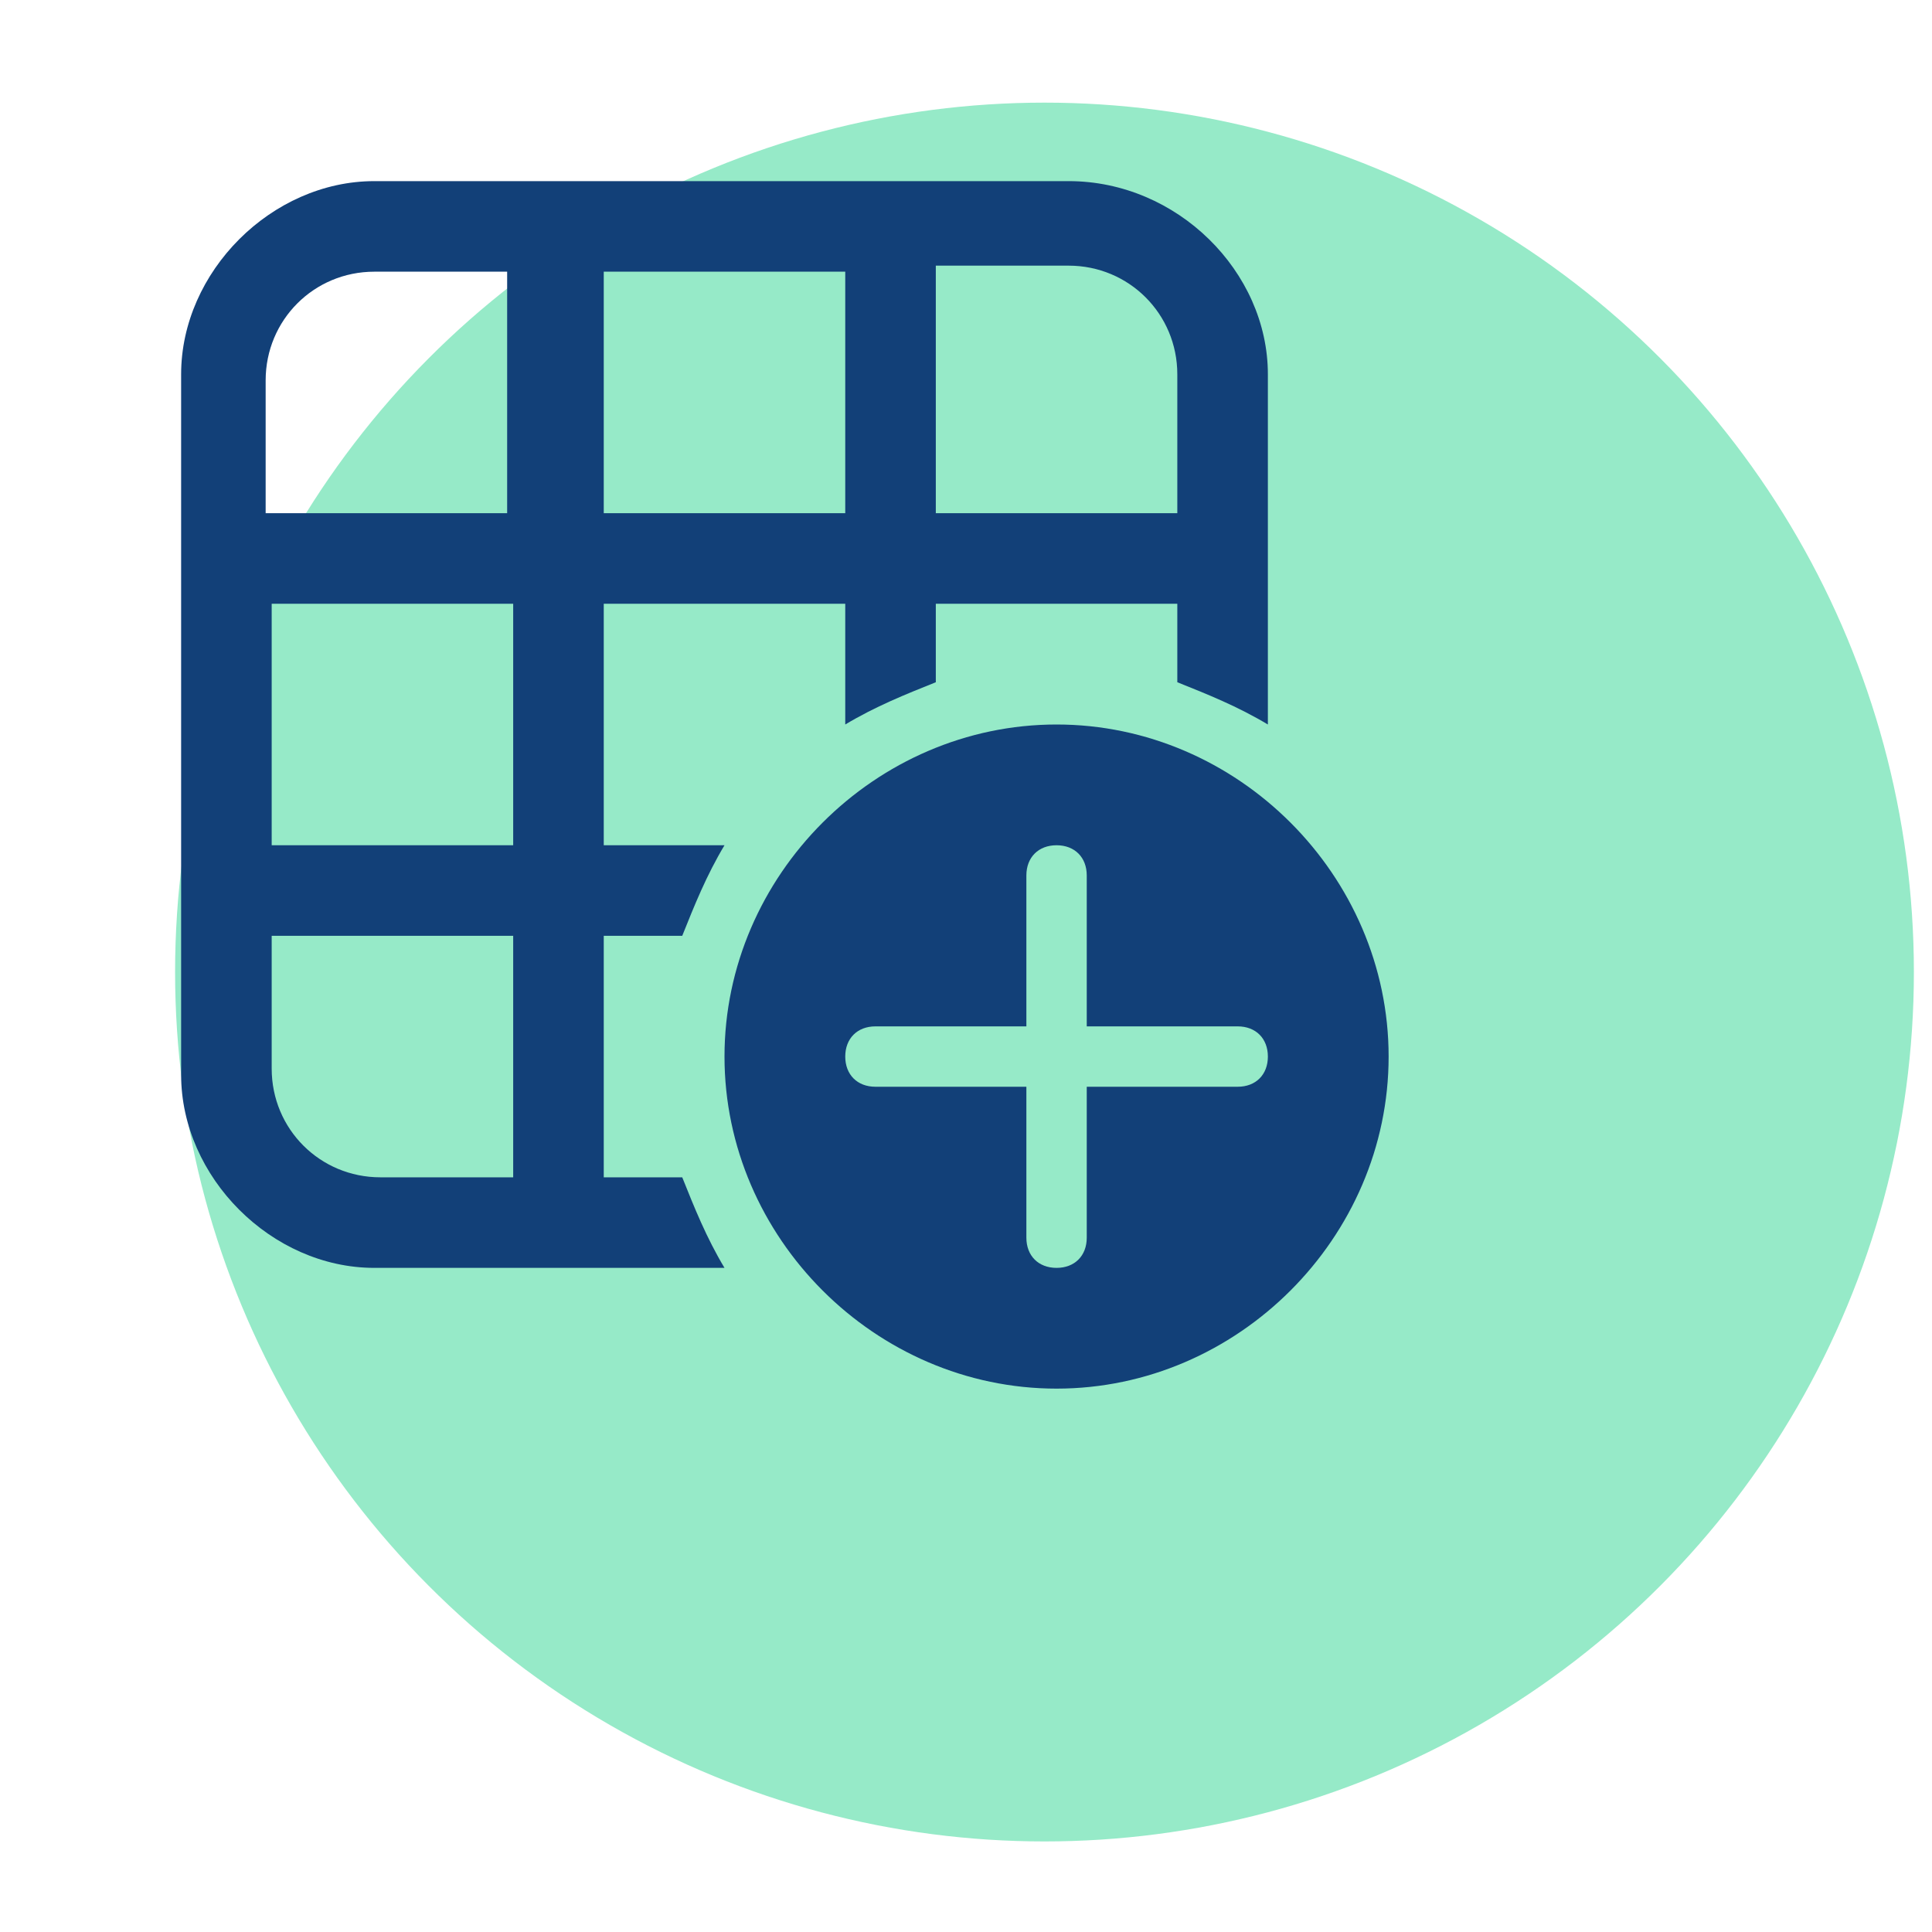 <?xml version="1.0" encoding="utf-8"?>
<!-- Generator: Adobe Illustrator 25.2.3, SVG Export Plug-In . SVG Version: 6.00 Build 0)  -->
<svg version="1.1" id="Camada_1" xmlns="http://www.w3.org/2000/svg" xmlns:xlink="http://www.w3.org/1999/xlink" x="0px" y="0px"
	 viewBox="0 0 32 32" style="enable-background:new 0 0 32 32;" xml:space="preserve">
<style type="text/css">
	.st0{fill:#96EAC8;}
	.st1{fill:#124078;}
</style>
<circle class="st0" cx="17.3" cy="16.1" r="14.4"/>
<path class="st1" d="M3,6.2C3,4.5,4.5,3,6.2,3h11.5C19.5,3,21,4.5,21,6.2V12c-0.5-0.3-1-0.5-1.5-0.7V10h-4v1.3
	c-0.5,0.2-1,0.4-1.5,0.7v-2h-4v4h2c-0.3,0.5-0.5,1-0.7,1.5H10v4h1.3c0.2,0.5,0.4,1,0.7,1.5H6.2C4.5,21,3,19.5,3,17.8V6.2z M6.2,4.5
	c-1,0-1.8,0.8-1.8,1.8v2.2h4v-4H6.2z M4.5,10v4h4v-4H4.5z M15.5,8.5h4V6.2c0-1-0.8-1.8-1.8-1.8h-2.2V8.5z M14,4.5h-4v4h4V4.5z
	 M4.5,15.5v2.2c0,1,0.8,1.8,1.8,1.8h2.2v-4H4.5z"/>
<path class="st1" d="M23,17.5c0-3-2.5-5.5-5.5-5.5S12,14.5,12,17.5s2.5,5.5,5.5,5.5S23,20.5,23,17.5z M18,18l0,2.5
	c0,0.3-0.2,0.5-0.5,0.5c-0.3,0-0.5-0.2-0.5-0.5l0-2.5h-2.5c-0.3,0-0.5-0.2-0.5-0.5c0-0.3,0.2-0.5,0.5-0.5H17l0-2.5
	c0-0.3,0.2-0.5,0.5-0.5s0.5,0.2,0.5,0.5l0,2.5h2.5c0.3,0,0.5,0.2,0.5,0.5c0,0.3-0.2,0.5-0.5,0.5H18z"/>
</svg>
